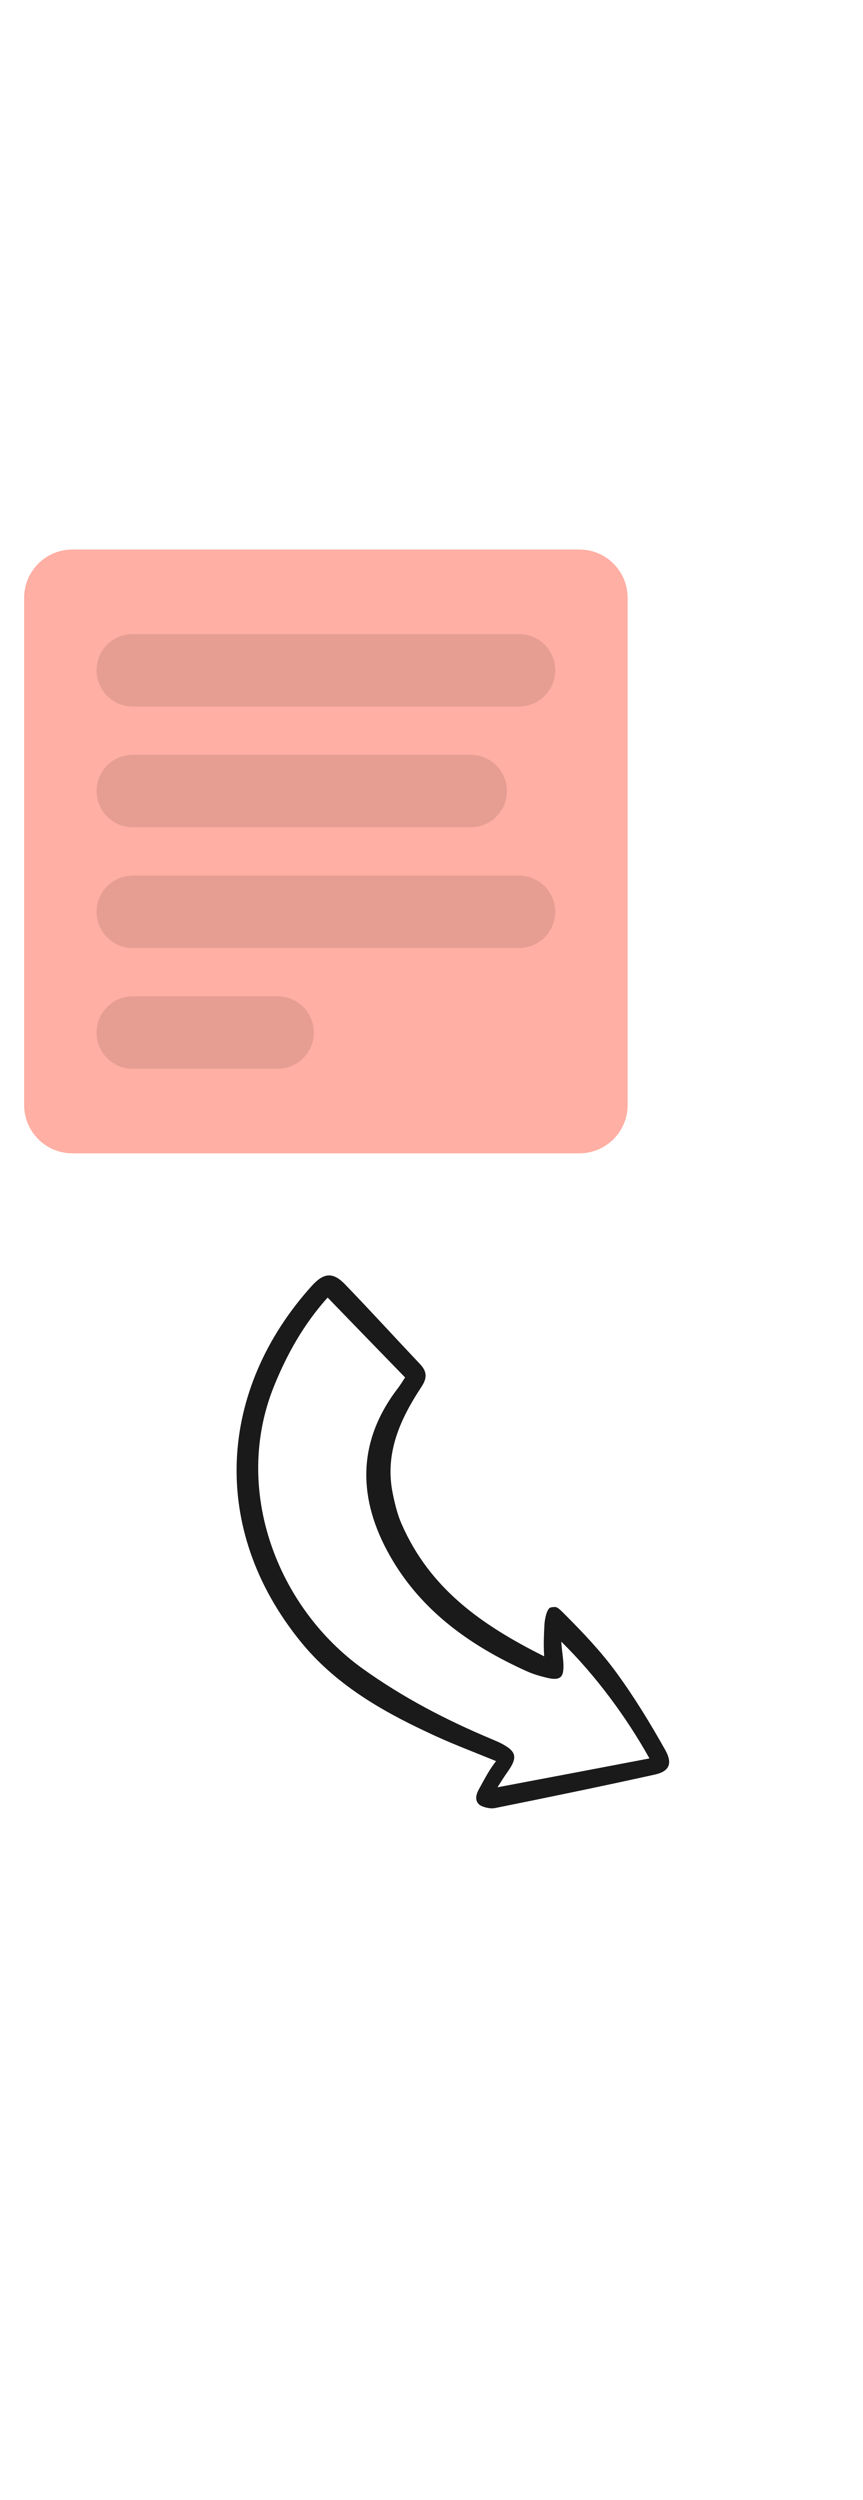 <svg width="143" height="414" viewBox="0 0 143 414" fill="none" xmlns="http://www.w3.org/2000/svg">
<g clip-path="url(#clip0_634_350450)">
<g filter="url(#filter0_dd_634_350450)">
<path d="M4 94C4 89.582 7.582 86 12 86H96C100.418 86 104 89.582 104 94V178C104 182.418 100.418 186 96 186H12C7.582 186 4 182.418 4 178V94Z" fill="#FFAFA3"/>
<path d="M16 106C16 102.686 18.686 100 22 100H86C89.314 100 92 102.686 92 106C92 109.314 89.314 112 86 112H22C18.686 112 16 109.314 16 106Z" fill="black" fill-opacity="0.1"/>
<path d="M16 126C16 122.686 18.686 120 22 120H78C81.314 120 84 122.686 84 126C84 129.314 81.314 132 78 132H22C18.686 132 16 129.314 16 126Z" fill="black" fill-opacity="0.1"/>
<path d="M16 146C16 142.686 18.686 140 22 140H86C89.314 140 92 142.686 92 146C92 149.314 89.314 152 86 152H22C18.686 152 16 149.314 16 146Z" fill="black" fill-opacity="0.1"/>
<path d="M16 166C16 162.686 18.686 160 22 160H46C49.314 160 52 162.686 52 166C52 169.314 49.314 172 46 172H22C18.686 172 16 169.314 16 166Z" fill="black" fill-opacity="0.1"/>
</g>
<g clip-path="url(#clip1_634_350450)">
<path d="M82.197 291.65C81.16 292.971 80.431 294.343 79.65 295.769C79.182 296.616 78.404 297.854 79.353 298.803C79.771 299.212 81.146 299.606 82.008 299.429C90.837 297.651 99.669 295.833 108.467 293.89C110.855 293.37 111.52 292.109 110.234 289.806C107.757 285.403 105.106 281.046 102.111 276.955C99.639 273.566 96.715 270.486 93.751 267.51C92.269 266.021 92.269 266.021 91.21 266.212C90.6 266.429 90.253 268.126 90.21 269.114C90.128 270.753 90.04 272.221 90.169 274.299C79.81 269.119 71.235 263.114 66.53 252.342C65.839 250.762 65.428 249.027 65.08 247.329C63.718 240.701 66.292 235.038 69.811 229.709C70.819 228.183 70.767 227.14 69.59 225.891C65.451 221.519 61.397 217.07 57.214 212.736C55.212 210.652 53.703 210.708 51.688 212.919C36.157 230.103 34.632 253.201 49.842 271.895C55.427 278.768 62.888 283.16 70.776 286.849C74.625 288.692 78.156 289.992 82.197 291.65ZM82.436 295.985C83.067 295 83.54 294.218 84.066 293.489C85.844 290.994 85.625 290.023 82.869 288.622C82.408 288.398 81.945 288.215 81.474 288.006C73.947 284.863 66.751 281.109 60.098 276.34C45.962 266.196 38.489 246.739 45.384 229.61C47.547 224.257 50.323 219.302 54.287 214.884C58.594 219.332 62.824 223.693 67.125 228.116C66.746 228.699 66.402 229.259 66.019 229.776C59.384 238.346 59.187 247.491 64.114 256.746C69.238 266.39 77.67 272.46 87.439 276.835C88.499 277.3 89.626 277.613 90.74 277.876C93.12 278.428 93.408 277.455 93.362 275.636C93.339 274.653 93.045 272.86 93.007 271.867C98.74 277.497 103.854 284.457 107.614 291.204C99.245 292.804 91.001 294.372 82.436 295.985Z" fill="#1A1A1A"/>
</g>
</g>
<defs>
<filter id="filter0_dd_634_350450" x="-7" y="79" width="122" height="122" filterUnits="userSpaceOnUse" color-interpolation-filters="sRGB">
<feFlood flood-opacity="0" result="BackgroundImageFix"/>
<feColorMatrix in="SourceAlpha" type="matrix" values="0 0 0 0 0 0 0 0 0 0 0 0 0 0 0 0 0 0 127 0" result="hardAlpha"/>
<feOffset dy="1"/>
<feGaussianBlur stdDeviation="1.5"/>
<feColorMatrix type="matrix" values="0 0 0 0 0 0 0 0 0 0 0 0 0 0 0 0 0 0 0.3 0"/>
<feBlend mode="normal" in2="BackgroundImageFix" result="effect1_dropShadow_634_350450"/>
<feColorMatrix in="SourceAlpha" type="matrix" values="0 0 0 0 0 0 0 0 0 0 0 0 0 0 0 0 0 0 127 0" result="hardAlpha"/>
<feMorphology radius="3" operator="dilate" in="SourceAlpha" result="effect2_dropShadow_634_350450"/>
<feOffset dy="4"/>
<feGaussianBlur stdDeviation="4"/>
<feColorMatrix type="matrix" values="0 0 0 0 0 0 0 0 0 0 0 0 0 0 0 0 0 0 0.15 0"/>
<feBlend mode="normal" in2="effect1_dropShadow_634_350450" result="effect2_dropShadow_634_350450"/>
<feBlend mode="normal" in="SourceGraphic" in2="effect2_dropShadow_634_350450" result="shape"/>
</filter>
<clipPath id="clip0_634_350450">
<rect width="143" height="414" fill="white"/>
</clipPath>
<clipPath id="clip1_634_350450">
<rect width="105.2" height="105.2" fill="white" transform="matrix(0.5 -0.866 -0.866 -0.5 95.457 332.058)"/>
</clipPath>
</defs>
</svg>
